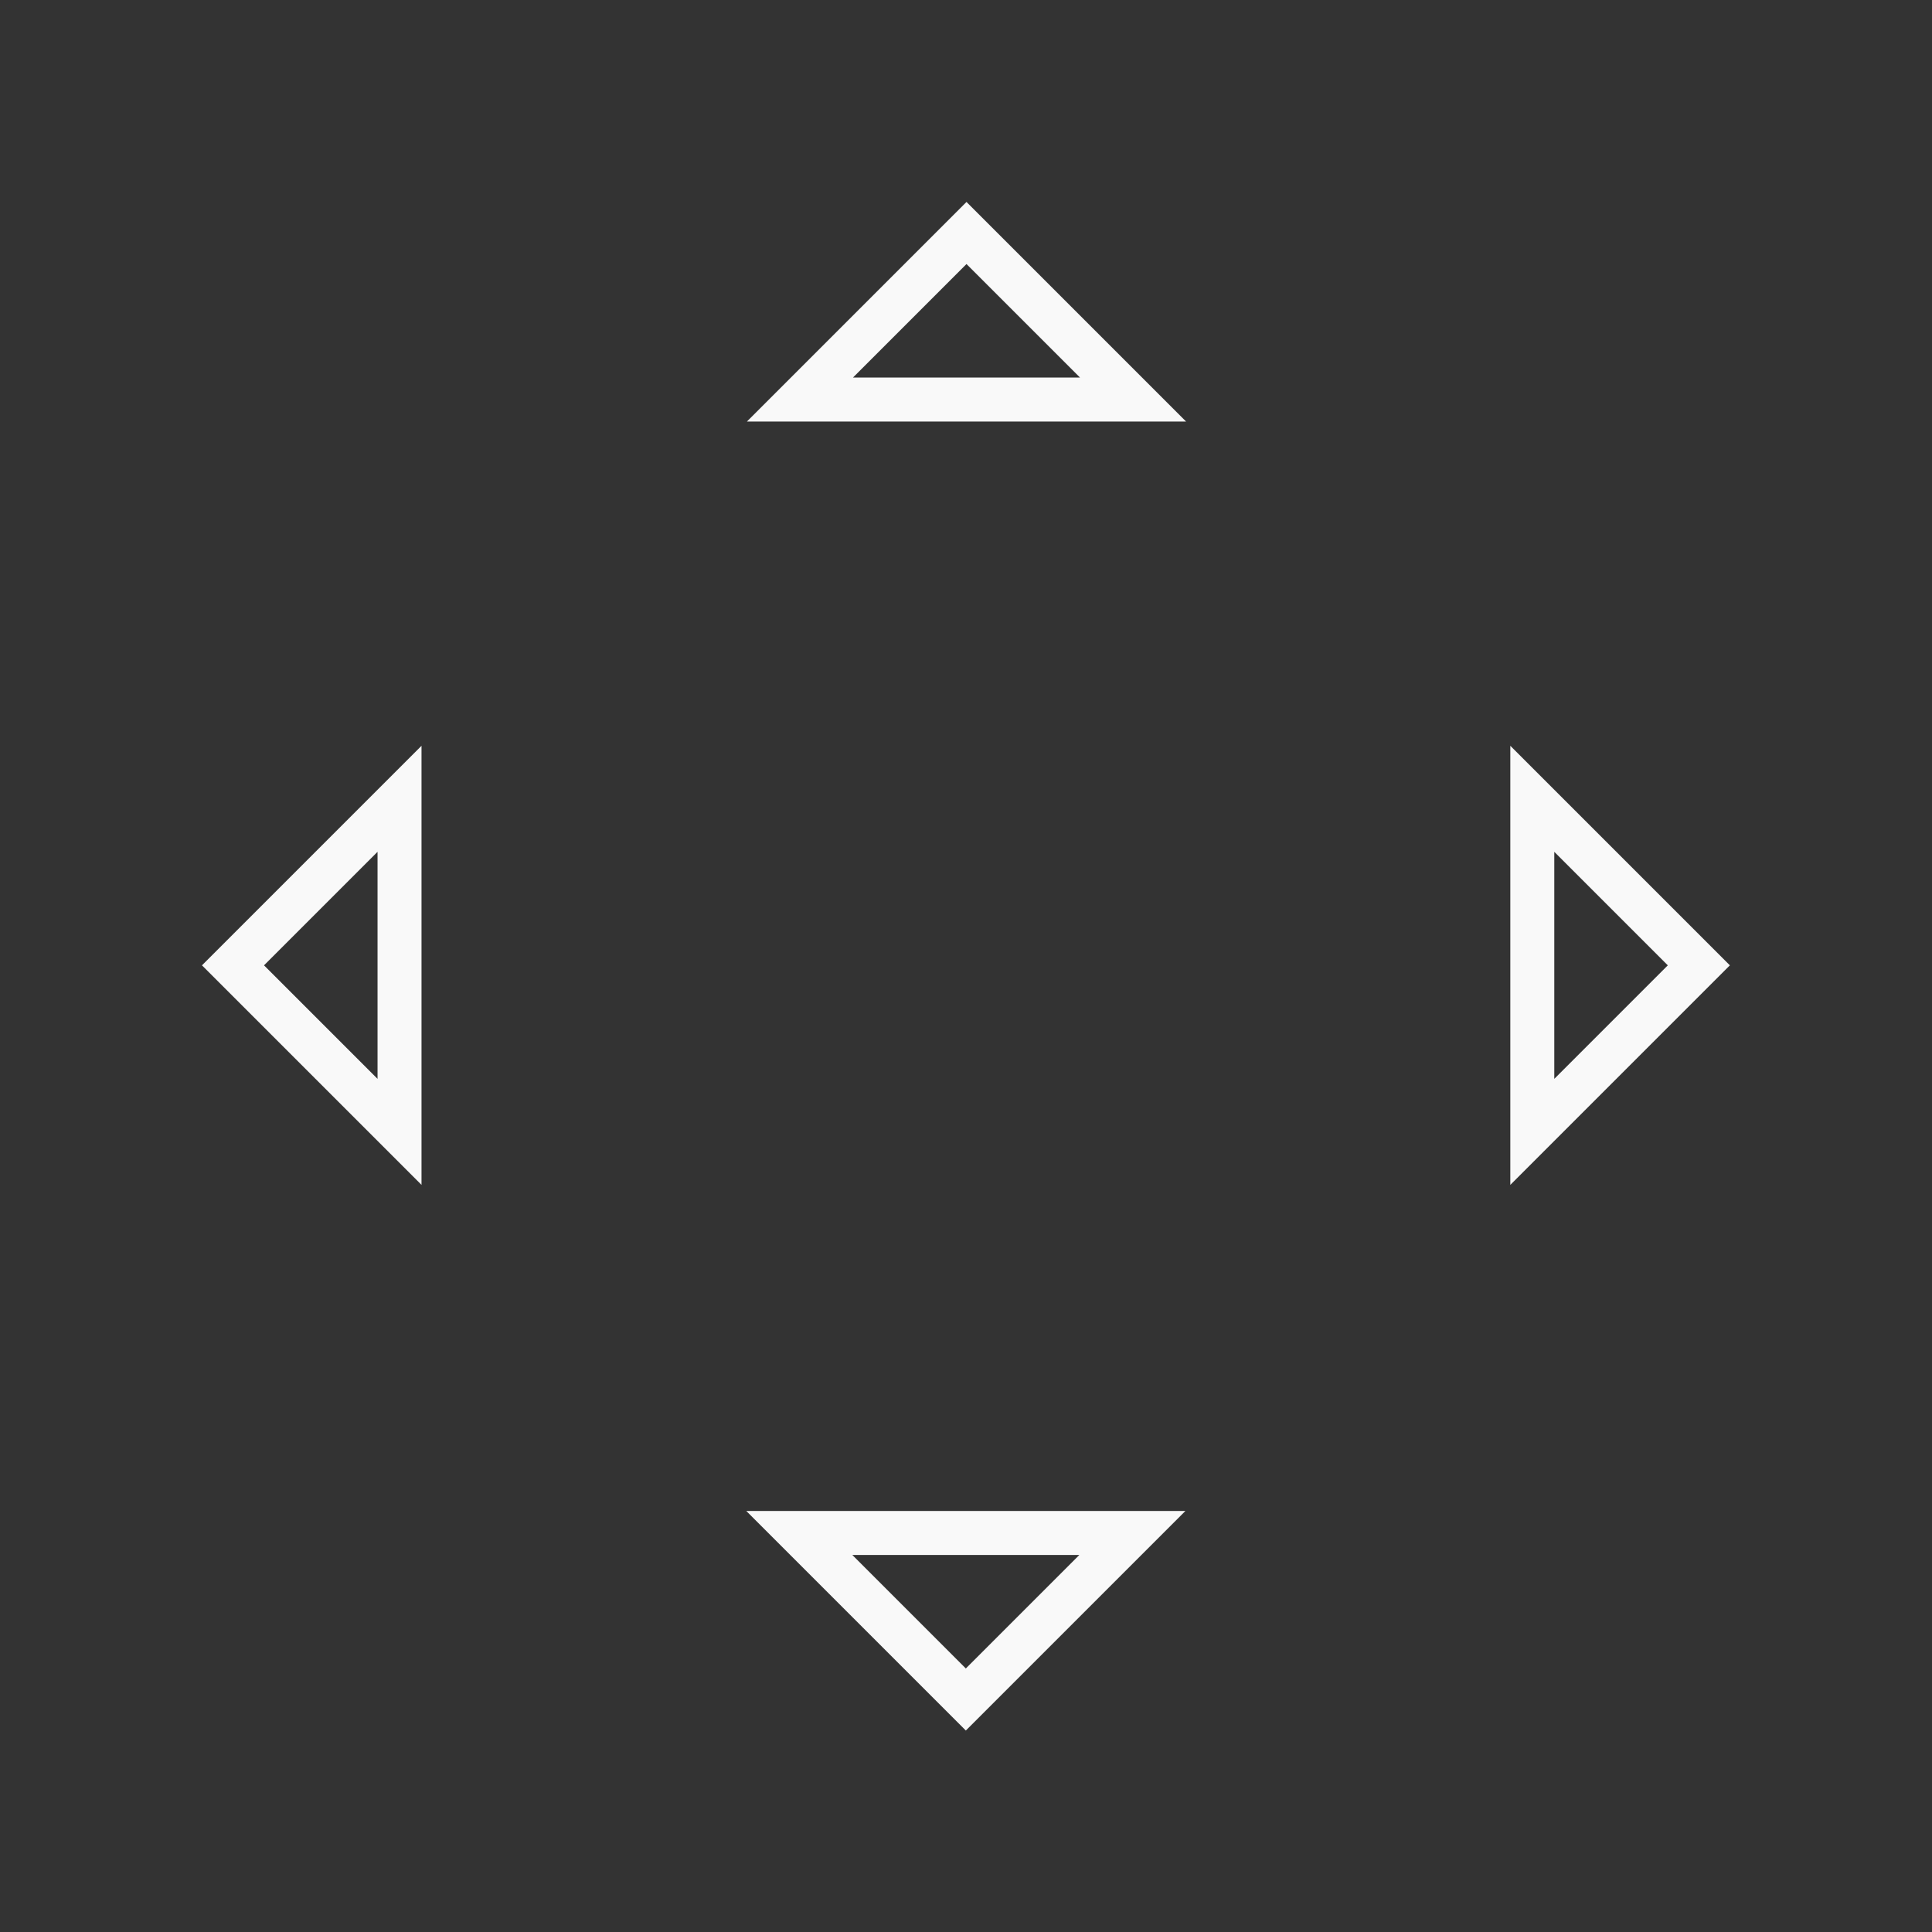 <?xml version="1.0" encoding="UTF-8" standalone="no"?>
<!-- Created with Inkscape (http://www.inkscape.org/) -->

<svg
   xmlns:dc="http://purl.org/dc/elements/1.1/"
   xmlns:cc="http://creativecommons.org/ns#"
   xmlns:rdf="http://www.w3.org/1999/02/22-rdf-syntax-ns#"
   xmlns:svg="http://www.w3.org/2000/svg"
   xmlns="http://www.w3.org/2000/svg"
   xmlns:sodipodi="http://sodipodi.sourceforge.net/DTD/sodipodi-0.dtd"
   xmlns:inkscape="http://www.inkscape.org/namespaces/inkscape"
   width="44"
   height="44"
   viewBox="0 0 11.642 11.642"
   id="svg2"
   version="1.1"
   inkscape:version="0.92.4 (5da689c313, 2019-01-14)"
   sodipodi:docname="arrows.svg">
  <rect x="0" y="0" width="11.642" height="11.642" fill="#333333" stroke="none"/>
  <defs
     id="defs4">
    <style
       type="text/css"
       id="current-color-scheme">
      .ColorScheme-Background{
        color:#1A1E24;
      }
      .ColorScheme-Highlight{
        color:#F9F9F9;
      }
      </style>
  </defs>
  <g
     inkscape:label="Capa 1"
     inkscape:groupmode="layer"
     id="layer1"
     transform="translate(-11.642,-261.546)">
    <g
       id="down-arrow"
       inkscape:label="#g856">
      <rect
         style="fill:none"
         id="rect4162"
         width="3.704"
         height="3.704"
         x="-273.188"
         y="15.61"
         transform="rotate(-90)" />
      <path
         style="fill:currentColor"
         class="ColorScheme-Highlight"
         id="Shape"
         d="m 17.462,271.6 -0.684,-0.684 h 1.368 z m 0,0.374 1.323,-1.323 h -2.646 z"
         inkscape:connector-curvature="0" />
    </g>
    <g
       id="right-arrow"
       inkscape:label="#g884">
      <rect
         style="fill:none"
         id="rect4162-6"
         width="3.704"
         height="3.704"
         x="-23.279"
         y="-269.215"
         transform="scale(-1)" />
      <path
         style="fill:currentColor"
         class="ColorScheme-Highlight"
         id="Shape-3"
         d="m 21.692,267.363 -0.684,0.684 v -1.368 z m 0.374,0 -1.323,-1.323 v 2.646 z"
         inkscape:connector-curvature="0" />
    </g>
    <g
       id="left-arrow"
       inkscape:label="#g849">
      <rect
         style="fill:none"
         id="rect4162-6-6"
         width="3.704"
         height="3.704"
         x="11.646"
         y="265.511" />
      <path
         style="fill:currentColor"
         class="ColorScheme-Highlight"
         id="Shape-3-1"
         d="m 13.233,267.363 0.684,-0.684 v 1.368 z m -0.374,0 1.323,1.323 v -2.646 z"
         inkscape:connector-curvature="0" />
    </g>
    <g
       id="up-arrow"
       inkscape:label="#g878">
      <rect
         style="fill:none"
         id="rect4162-6-7"
         width="3.704"
         height="3.704"
         x="261.55"
         y="-19.318"
         transform="rotate(90)" />
      <path
         style="fill:currentColor"
         class="ColorScheme-Highlight"
         id="Shape-3-6"
         d="m 17.466,263.137 0.684,0.684 h -1.368 z m 0,-0.374 -1.323,1.323 h 2.646 z"
         inkscape:connector-curvature="0" />
    </g>
  </g>
</svg>
